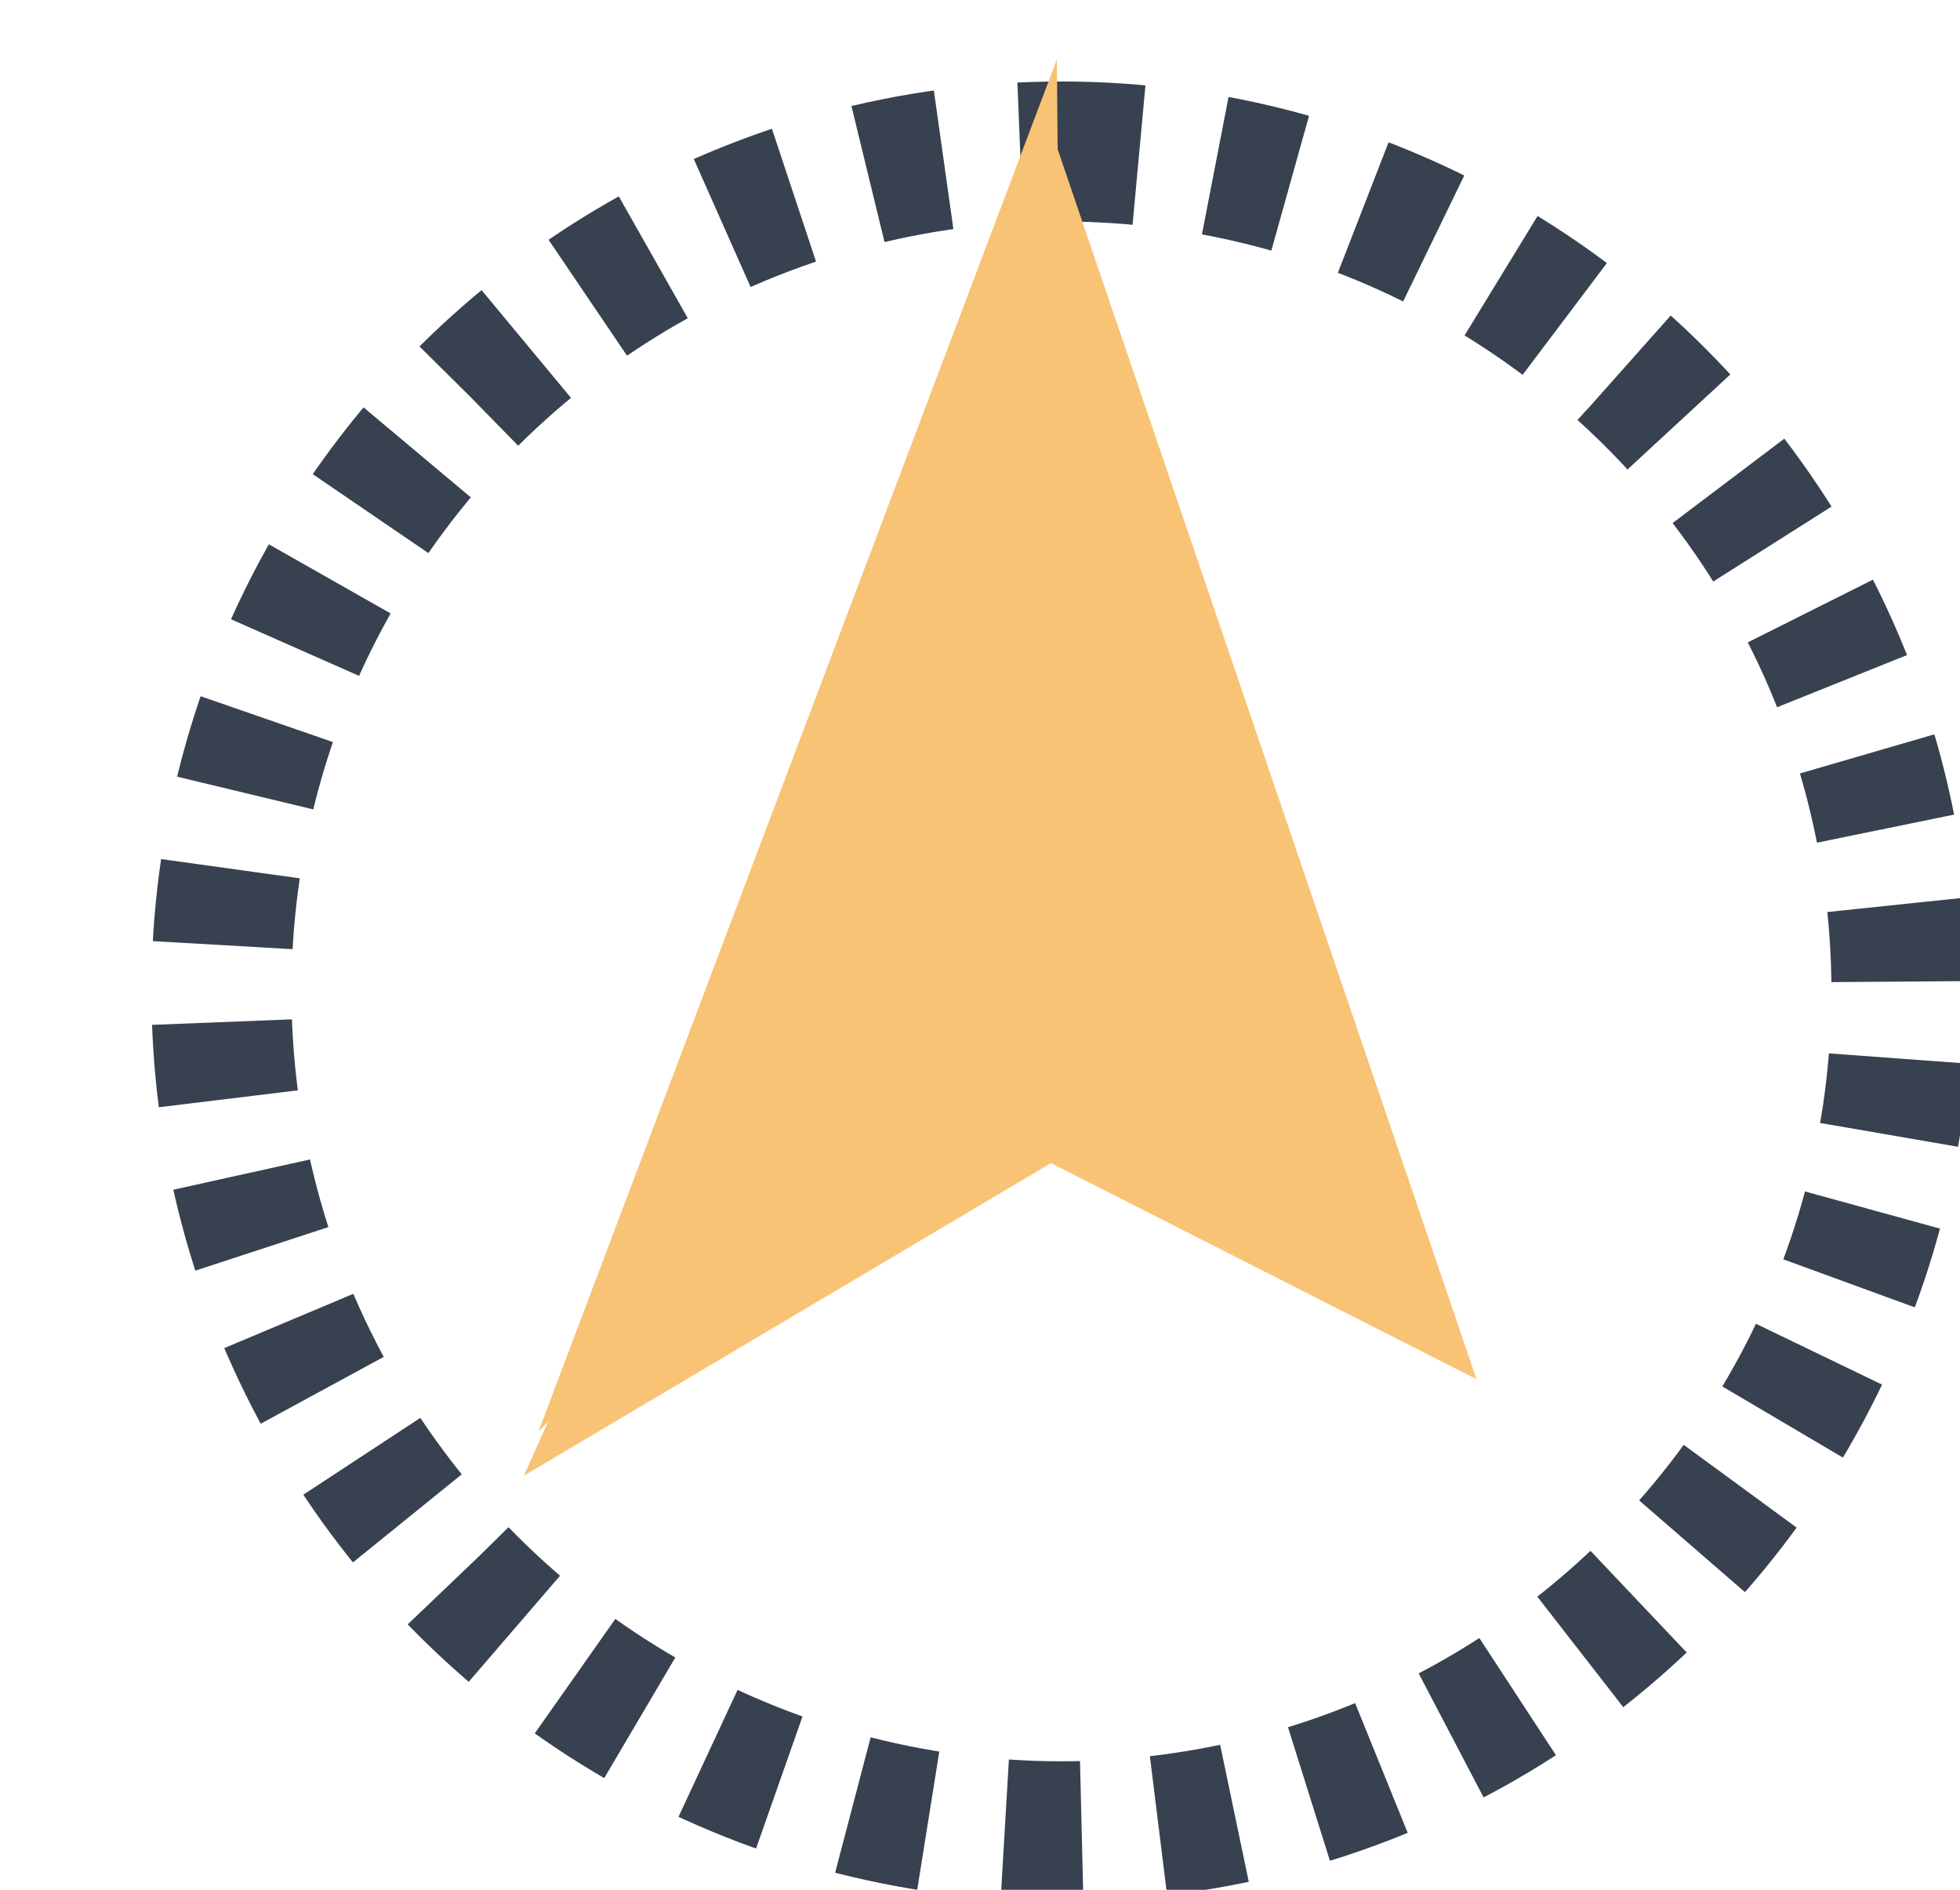 

<svg width="28" height="27" viewBox="0 0 28 27" fill="none" xmlns="http://www.w3.org/2000/svg">
  <g transform="rotate(-89.954 14.664,13.5) " id="svg_4">
<circle cx="14" cy="14" r="12" stroke="#37414F" stroke-width="2" stroke-dasharray="1.1 1.1"/>
<path d="M23.654 13.742L26.681 13.715L8.464 19.934L11.546 13.852L7.074 6.326L23.654 13.742Z" fill="#f9c375"/>
<path d="M27.316 13.924L7.709 6.535C12.208 11.034 15.208 14.034 18.235 14.007C21.262 13.979 24.289 13.951 27.316 13.924Z" fill="#f9c375"/>
</g>
</svg>

